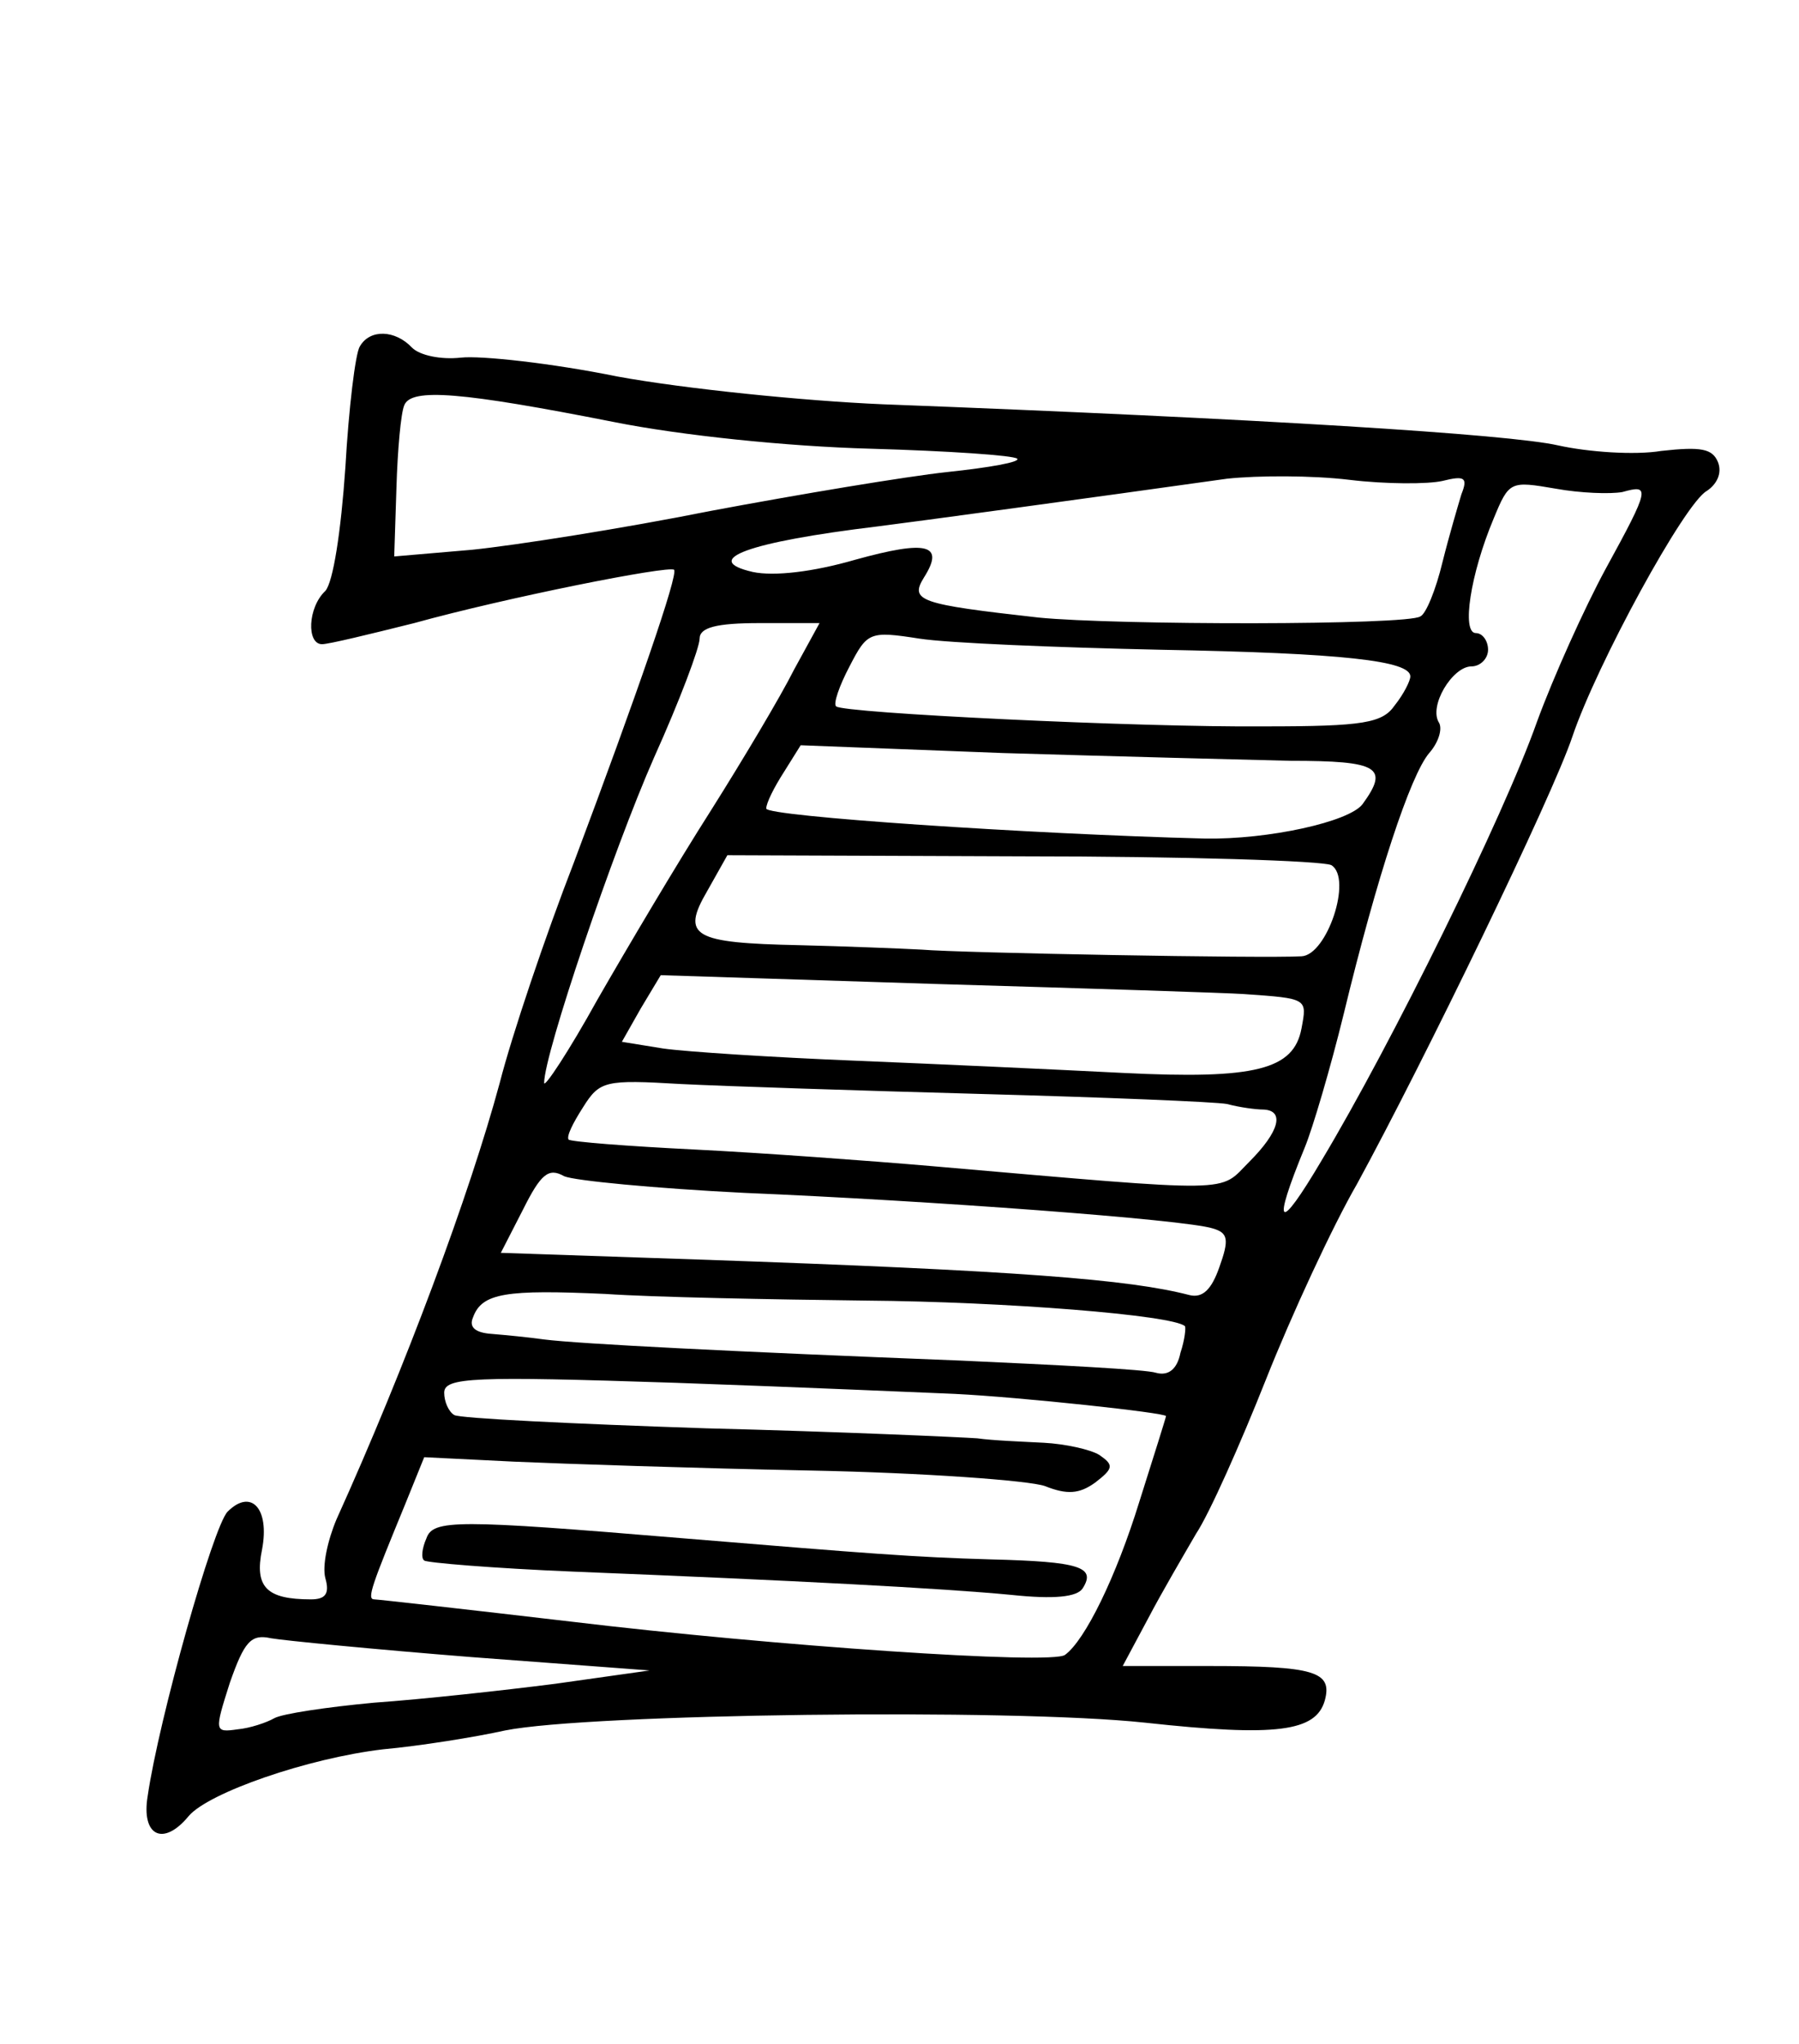 <?xml version="1.0" standalone="no"?>
<!DOCTYPE svg PUBLIC "-//W3C//DTD SVG 20010904//EN"
 "http://www.w3.org/TR/2001/REC-SVG-20010904/DTD/svg10.dtd">
<svg version="1.0" xmlns="http://www.w3.org/2000/svg"
 width="162pt" height="184pt" viewBox="0 0 162 184"
 preserveAspectRatio="xMidYMid meet">
<g transform="translate(0,184) scale(0.1,-0.1)"
fill="#000000" stroke="none">
<path d="M324 1528 c-4 -6 -10 -56 -13 -109 -4 -58 -11 -103 -18 -111 -16 -15
-17 -48 -3 -48 6 0 43 9 83 19 83 23 229 52 234 48 4 -4 -33 -111 -90 -263
-26 -67 -56 -156 -67 -199 -27 -100 -85 -256 -147 -393 -8 -19 -13 -42 -10
-53 4 -14 0 -19 -13 -19 -40 0 -51 11 -44 45 7 37 -10 55 -31 34 -13 -13 -62
-187 -72 -256 -6 -36 14 -46 37 -18 18 21 107 52 175 60 33 3 83 11 110 17 75
15 455 20 576 7 119 -13 154 -8 162 20 7 26 -9 31 -104 31 l-78 0 23 43 c12
23 32 57 43 76 12 18 40 81 63 139 23 58 60 138 82 176 60 110 176 349 194
403 22 65 101 210 121 221 9 6 14 16 10 26 -5 12 -15 14 -51 10 -24 -4 -66 -1
-93 5 -44 10 -267 24 -608 37 -71 3 -179 14 -239 25 -59 12 -123 19 -141 17
-18 -2 -37 2 -44 9 -15 16 -38 17 -47 1z m229 -68 c60 -12 156 -22 231 -24 70
-2 129 -6 132 -9 3 -3 -25 -8 -63 -12 -37 -4 -133 -20 -213 -35 -80 -16 -176
-31 -215 -35 l-70 -6 2 62 c1 34 4 67 7 74 6 16 52 12 189 -15z m746 -53 c20
5 23 3 17 -12 -3 -10 -11 -37 -17 -61 -6 -25 -15 -47 -20 -49 -11 -8 -274 -8
-344 -1 -107 12 -116 15 -103 36 19 30 3 34 -62 16 -38 -11 -73 -15 -92 -11
-48 11 -4 27 112 41 32 4 194 26 315 43 28 3 77 3 110 -1 33 -4 71 -4 84 -1z
m162 -10 c25 7 25 4 -15 -69 -19 -35 -47 -97 -62 -138 -30 -85 -131 -290 -194
-395 -39 -66 -45 -61 -15 12 7 17 23 71 35 120 30 124 60 215 77 235 8 9 12
21 9 27 -10 15 12 51 29 51 8 0 15 7 15 15 0 8 -5 15 -11 15 -13 0 -5 53 16
103 14 34 15 34 56 27 22 -4 49 -5 60 -3z m-746 -160 c-12 -24 -46 -81 -75
-127 -30 -47 -75 -123 -102 -170 -26 -47 -48 -80 -48 -75 0 26 62 209 99 293
23 51 41 99 41 107 0 10 15 14 54 14 l54 0 -23 -42z m330 18 c165 -3 225 -10
225 -24 0 -4 -6 -16 -14 -26 -11 -16 -28 -19 -117 -19 -114 -1 -380 12 -386
18 -3 2 3 19 12 36 16 31 18 32 63 25 26 -4 124 -8 217 -10z m117 -100 c80 0
89 -6 65 -39 -12 -16 -85 -32 -142 -31 -157 4 -395 20 -395 27 0 5 7 19 16 33
l15 24 182 -7 c100 -3 217 -6 259 -7z m37 -94 c19 -12 -4 -81 -27 -82 -33 -2
-307 3 -342 6 -19 1 -69 3 -110 4 -96 2 -107 8 -83 49 l18 32 265 -1 c146 0
272 -4 279 -8z m-79 -116 c58 -4 57 -4 52 -31 -7 -37 -41 -46 -161 -40 -59 3
-167 8 -241 11 -74 3 -152 8 -173 11 l-37 6 17 30 18 30 250 -8 c138 -4 261
-8 275 -9z m-235 -90 c110 -3 209 -7 220 -9 11 -3 26 -5 33 -5 19 -1 14 -20
-13 -47 -28 -28 -8 -28 -285 -4 -58 5 -154 12 -214 15 -61 3 -112 7 -114 9 -2
3 4 15 13 29 15 24 20 25 88 21 40 -2 162 -6 272 -9z m-215 -89 c167 -7 397
-24 422 -32 14 -4 15 -10 6 -35 -7 -20 -15 -28 -27 -25 -54 14 -152 22 -443
32 l-177 6 20 39 c16 32 23 38 37 30 9 -4 82 -11 162 -15z m110 -97 c125 -1
276 -13 287 -23 1 -1 0 -12 -4 -24 -3 -15 -11 -21 -22 -18 -9 3 -88 7 -176 11
-205 8 -343 15 -375 19 -14 2 -35 4 -47 5 -15 1 -21 6 -17 15 8 22 30 25 119
21 44 -3 150 -5 235 -6z m80 -84 c60 -3 190 -17 190 -20 0 -1 -11 -36 -24 -77
-21 -68 -49 -125 -67 -138 -12 -9 -262 8 -445 30 -94 11 -174 20 -177 20 -7 0
-2 13 28 86 l17 42 81 -4 c45 -2 165 -6 267 -8 102 -2 197 -9 211 -14 20 -8
31 -7 45 3 17 13 17 16 4 25 -8 5 -31 10 -50 11 -19 1 -46 2 -60 4 -14 1 -124
6 -244 9 -120 4 -223 9 -227 12 -5 3 -9 12 -9 20 0 14 26 15 208 9 114 -4 227
-9 252 -10z m-435 -237 l160 -12 -85 -12 c-47 -6 -120 -14 -163 -17 -43 -4
-83 -10 -90 -14 -7 -4 -22 -9 -33 -10 -21 -3 -21 -2 -7 42 13 37 19 44 37 40
11 -2 93 -10 181 -17z"/>
<path d="M384 455 c-4 -9 -5 -18 -2 -20 2 -2 62 -7 134 -10 199 -8 333 -15
395 -21 38 -4 59 -2 64 6 12 19 -2 24 -83 26 -69 2 -107 5 -277 19 -204 17
-225 17 -231 0z"/>
</g>
</svg>

